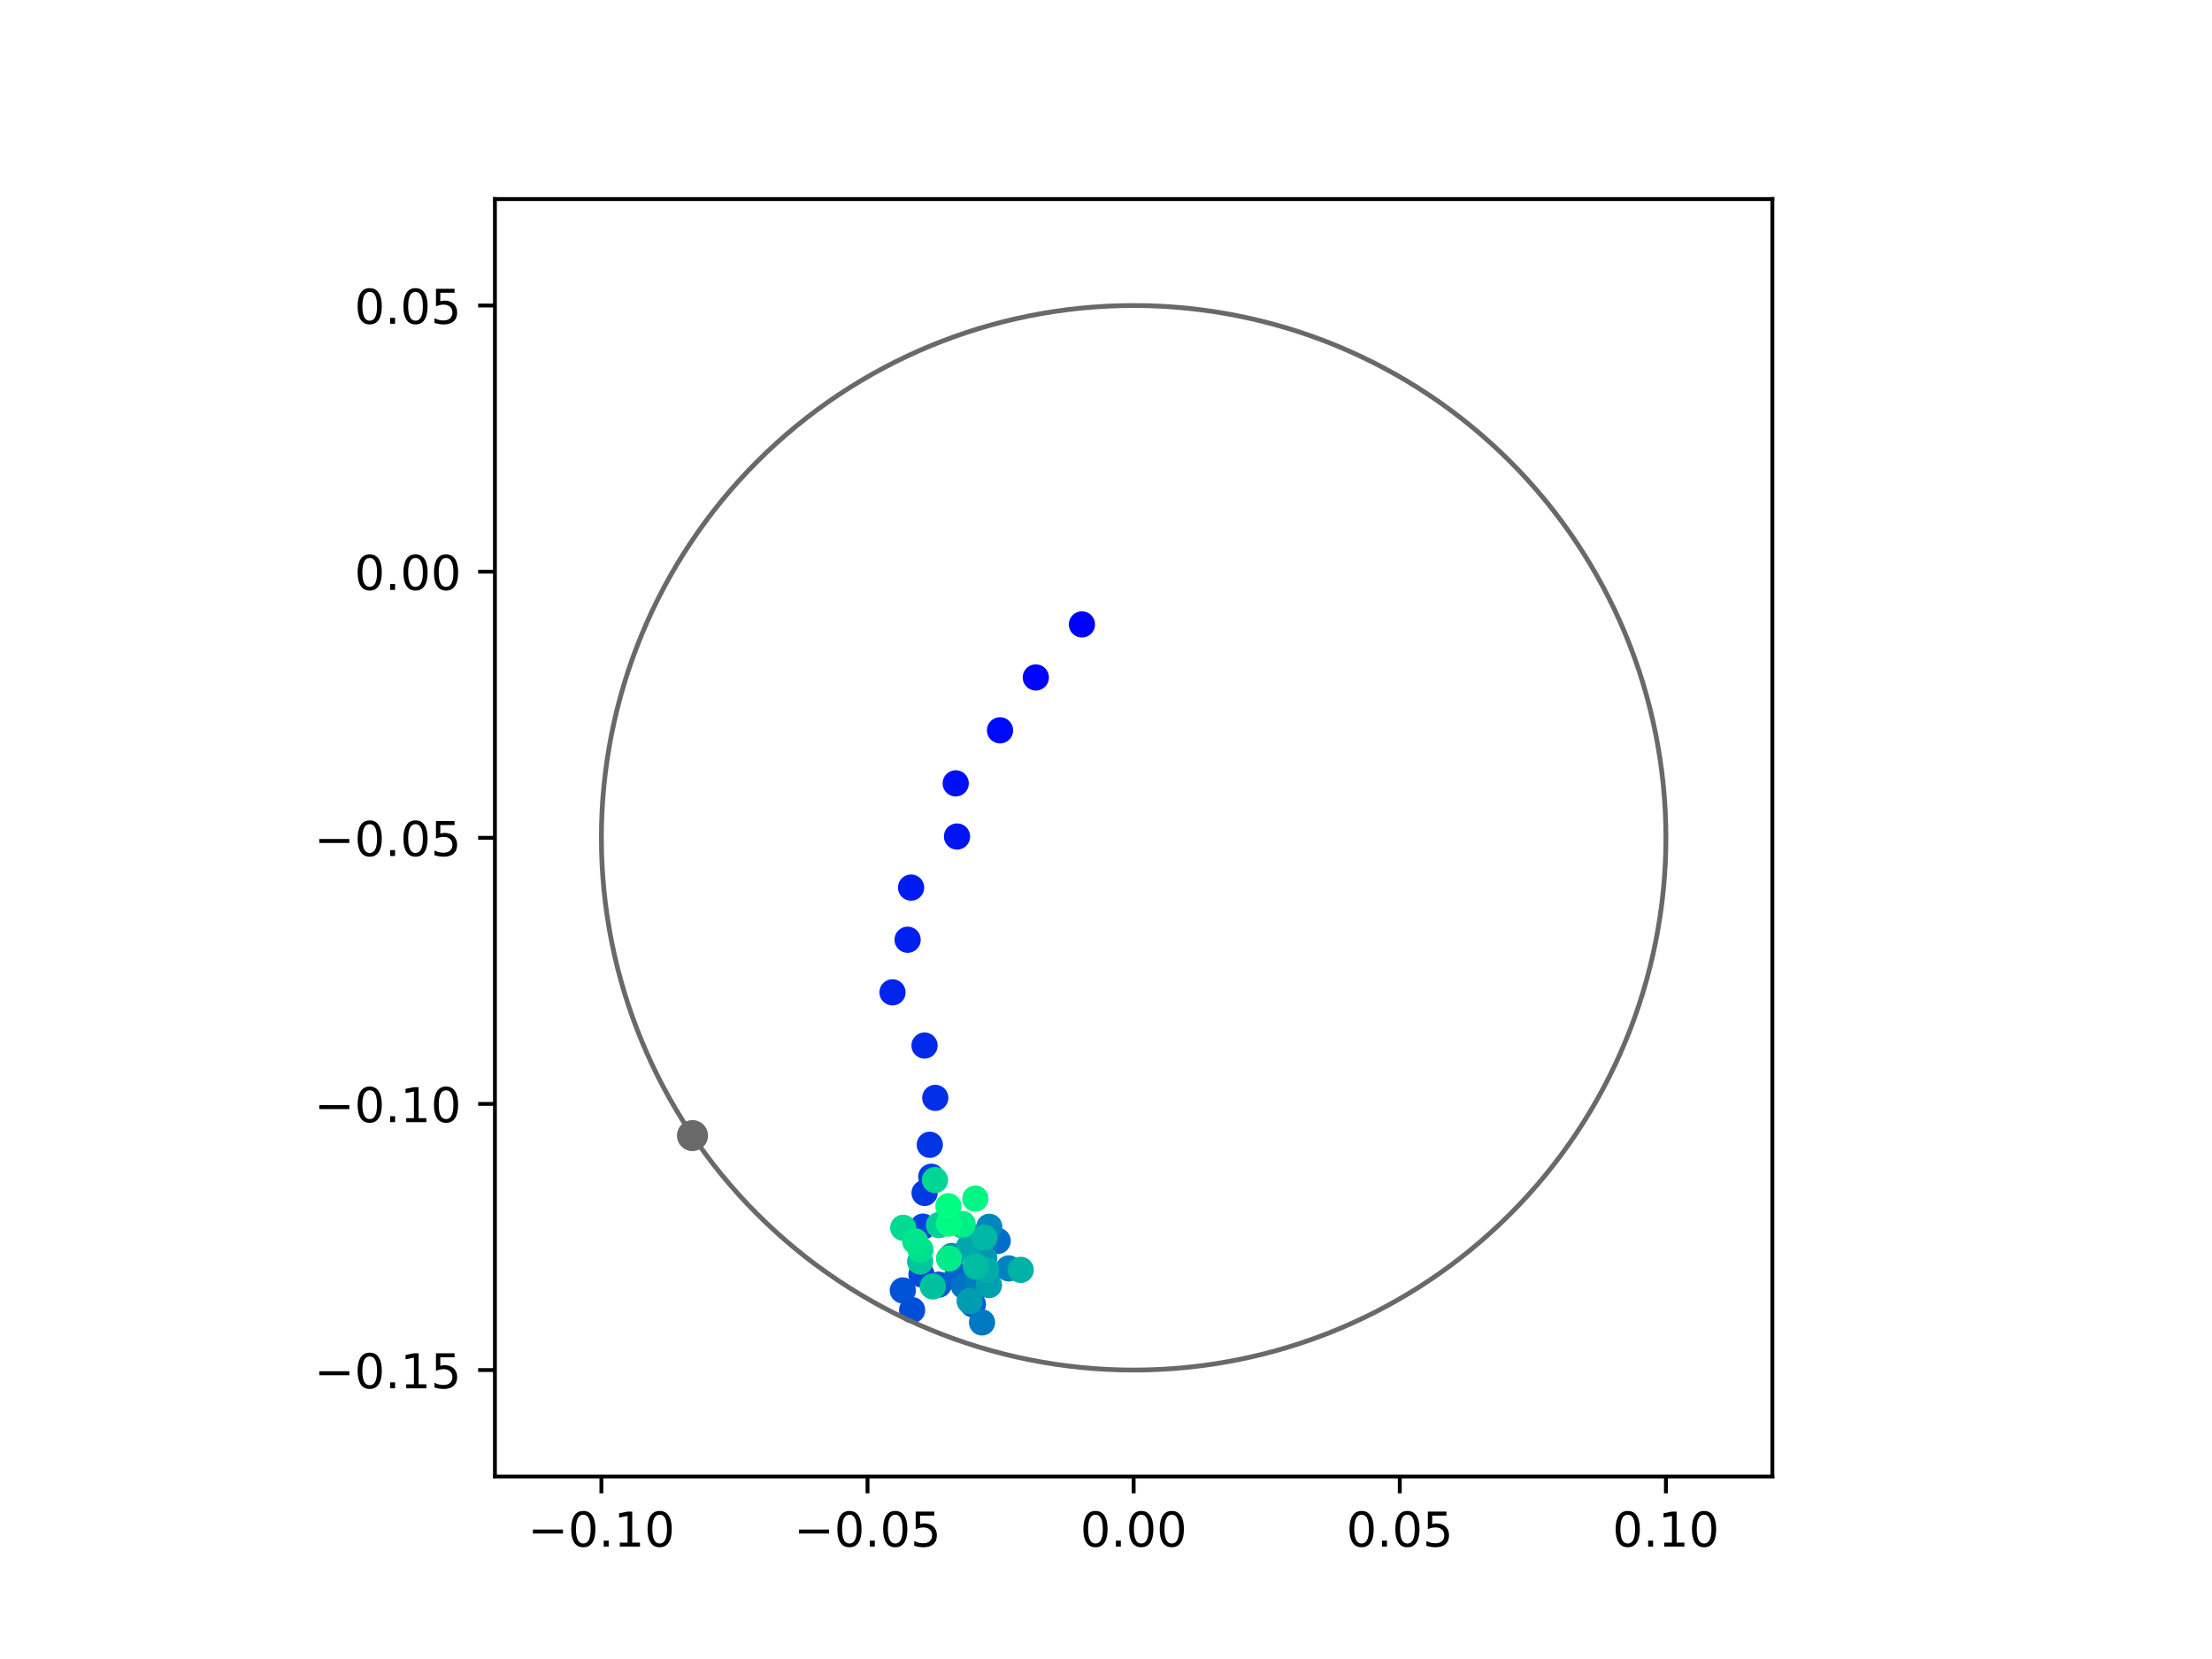 <?xml version="1.0" encoding="utf-8" standalone="no"?>
<!DOCTYPE svg PUBLIC "-//W3C//DTD SVG 1.1//EN"
  "http://www.w3.org/Graphics/SVG/1.1/DTD/svg11.dtd">
<!-- Created with matplotlib (https://matplotlib.org/) -->
<svg height="345.6pt" version="1.1" viewBox="0 0 460.8 345.6" width="460.8pt" xmlns="http://www.w3.org/2000/svg" xmlns:xlink="http://www.w3.org/1999/xlink">
 <defs>
  <style type="text/css">
*{stroke-linecap:butt;stroke-linejoin:round;}
  </style>
 </defs>
 <g id="figure_1">
  <g id="patch_1">
   <path d="M 0 345.6 
L 460.8 345.6 
L 460.8 0 
L 0 0 
z
" style="fill:#ffffff;"/>
  </g>
  <g id="axes_1">
   <g id="patch_2">
    <path d="M 103.104 307.584 
L 369.216 307.584 
L 369.216 41.472 
L 103.104 41.472 
z
" style="fill:#ffffff;"/>
   </g>
   <g id="PathCollection_1">
    <defs>
     <path d="M 0 2.236 
C 0.593 2.236 1.162 2 1.581 1.581 
C 2 1.162 2.236 0.593 2.236 0 
C 2.236 -0.593 2 -1.162 1.581 -1.581 
C 1.162 -2 0.593 -2.236 0 -2.236 
C -0.593 -2.236 -1.162 -2 -1.581 -1.581 
C -2 -1.162 -2.236 -0.593 -2.236 0 
C -2.236 0.593 -2 1.162 -1.581 1.581 
C -1.162 2 -0.593 2.236 0 2.236 
z
" id="C0_0_34511308b2"/>
    </defs>
    <g clip-path="url(#p3067ea6e68)">
     <use style="fill:#0000ff;stroke:#0000ff;" x="225.384" xlink:href="#C0_0_34511308b2" y="130.079"/>
    </g>
    <g clip-path="url(#p3067ea6e68)">
     <use style="fill:#0005fc;stroke:#0005fc;" x="215.778" xlink:href="#C0_0_34511308b2" y="141.125"/>
    </g>
    <g clip-path="url(#p3067ea6e68)">
     <use style="fill:#000afa;stroke:#000afa;" x="208.324" xlink:href="#C0_0_34511308b2" y="152.143"/>
    </g>
    <g clip-path="url(#p3067ea6e68)">
     <use style="fill:#000ff8;stroke:#000ff8;" x="199.093" xlink:href="#C0_0_34511308b2" y="163.187"/>
    </g>
    <g clip-path="url(#p3067ea6e68)">
     <use style="fill:#0014f5;stroke:#0014f5;" x="199.367" xlink:href="#C0_0_34511308b2" y="174.259"/>
    </g>
    <g clip-path="url(#p3067ea6e68)">
     <use style="fill:#001af2;stroke:#001af2;" x="189.795" xlink:href="#C0_0_34511308b2" y="184.901"/>
    </g>
    <g clip-path="url(#p3067ea6e68)">
     <use style="fill:#001ff0;stroke:#001ff0;" x="189.075" xlink:href="#C0_0_34511308b2" y="195.765"/>
    </g>
    <g clip-path="url(#p3067ea6e68)">
     <use style="fill:#0024ed;stroke:#0024ed;" x="185.923" xlink:href="#C0_0_34511308b2" y="206.72"/>
    </g>
    <g clip-path="url(#p3067ea6e68)">
     <use style="fill:#0029eb;stroke:#0029eb;" x="192.596" xlink:href="#C0_0_34511308b2" y="217.804"/>
    </g>
    <g clip-path="url(#p3067ea6e68)">
     <use style="fill:#002fe8;stroke:#002fe8;" x="194.833" xlink:href="#C0_0_34511308b2" y="228.707"/>
    </g>
    <g clip-path="url(#p3067ea6e68)">
     <use style="fill:#0034e5;stroke:#0034e5;" x="193.691" xlink:href="#C0_0_34511308b2" y="238.479"/>
    </g>
    <g clip-path="url(#p3067ea6e68)">
     <use style="fill:#0039e2;stroke:#0039e2;" x="192.609" xlink:href="#C0_0_34511308b2" y="248.509"/>
    </g>
    <g clip-path="url(#p3067ea6e68)">
     <use style="fill:#003ee0;stroke:#003ee0;" x="193.995" xlink:href="#C0_0_34511308b2" y="245.13"/>
    </g>
    <g clip-path="url(#p3067ea6e68)">
     <use style="fill:#0043de;stroke:#0043de;" x="192.263" xlink:href="#C0_0_34511308b2" y="255.523"/>
    </g>
    <g clip-path="url(#p3067ea6e68)">
     <use style="fill:#0049db;stroke:#0049db;" x="191.956" xlink:href="#C0_0_34511308b2" y="265.481"/>
    </g>
    <g clip-path="url(#p3067ea6e68)">
     <use style="fill:#004ed8;stroke:#004ed8;" x="190.011" xlink:href="#C0_0_34511308b2" y="272.92"/>
    </g>
    <g clip-path="url(#p3067ea6e68)">
     <use style="fill:#0053d6;stroke:#0053d6;" x="188.072" xlink:href="#C0_0_34511308b2" y="268.818"/>
    </g>
    <g clip-path="url(#p3067ea6e68)">
     <use style="fill:#0058d3;stroke:#0058d3;" x="195.56" xlink:href="#C0_0_34511308b2" y="267.621"/>
    </g>
    <g clip-path="url(#p3067ea6e68)">
     <use style="fill:#005ed0;stroke:#005ed0;" x="202.672" xlink:href="#C0_0_34511308b2" y="271.717"/>
    </g>
    <g clip-path="url(#p3067ea6e68)">
     <use style="fill:#0063ce;stroke:#0063ce;" x="199.422" xlink:href="#C0_0_34511308b2" y="265.788"/>
    </g>
    <g clip-path="url(#p3067ea6e68)">
     <use style="fill:#0068cb;stroke:#0068cb;" x="201.445" xlink:href="#C0_0_34511308b2" y="267.761"/>
    </g>
    <g clip-path="url(#p3067ea6e68)">
     <use style="fill:#006dc8;stroke:#006dc8;" x="207.843" xlink:href="#C0_0_34511308b2" y="258.509"/>
    </g>
    <g clip-path="url(#p3067ea6e68)">
     <use style="fill:#0072c6;stroke:#0072c6;" x="200.782" xlink:href="#C0_0_34511308b2" y="267.873"/>
    </g>
    <g clip-path="url(#p3067ea6e68)">
     <use style="fill:#0078c3;stroke:#0078c3;" x="204.578" xlink:href="#C0_0_34511308b2" y="275.481"/>
    </g>
    <g clip-path="url(#p3067ea6e68)">
     <use style="fill:#007dc0;stroke:#007dc0;" x="203.79" xlink:href="#C0_0_34511308b2" y="267"/>
    </g>
    <g clip-path="url(#p3067ea6e68)">
     <use style="fill:#0082be;stroke:#0082be;" x="210.131" xlink:href="#C0_0_34511308b2" y="264.229"/>
    </g>
    <g clip-path="url(#p3067ea6e68)">
     <use style="fill:#0087bc;stroke:#0087bc;" x="206.084" xlink:href="#C0_0_34511308b2" y="255.562"/>
    </g>
    <g clip-path="url(#p3067ea6e68)">
     <use style="fill:#008db8;stroke:#008db8;" x="198.249" xlink:href="#C0_0_34511308b2" y="261.645"/>
    </g>
    <g clip-path="url(#p3067ea6e68)">
     <use style="fill:#0092b6;stroke:#0092b6;" x="203.045" xlink:href="#C0_0_34511308b2" y="257.875"/>
    </g>
    <g clip-path="url(#p3067ea6e68)">
     <use style="fill:#0097b3;stroke:#0097b3;" x="205.04" xlink:href="#C0_0_34511308b2" y="262.091"/>
    </g>
    <g clip-path="url(#p3067ea6e68)">
     <use style="fill:#009cb1;stroke:#009cb1;" x="201.998" xlink:href="#C0_0_34511308b2" y="271.02"/>
    </g>
    <g clip-path="url(#p3067ea6e68)">
     <use style="fill:#00a1ae;stroke:#00a1ae;" x="206.019" xlink:href="#C0_0_34511308b2" y="267.719"/>
    </g>
    <g clip-path="url(#p3067ea6e68)">
     <use style="fill:#00a7ac;stroke:#00a7ac;" x="201.832" xlink:href="#C0_0_34511308b2" y="259.796"/>
    </g>
    <g clip-path="url(#p3067ea6e68)">
     <use style="fill:#00aca9;stroke:#00aca9;" x="205.456" xlink:href="#C0_0_34511308b2" y="264.546"/>
    </g>
    <g clip-path="url(#p3067ea6e68)">
     <use style="fill:#00b1a6;stroke:#00b1a6;" x="212.64" xlink:href="#C0_0_34511308b2" y="264.537"/>
    </g>
    <g clip-path="url(#p3067ea6e68)">
     <use style="fill:#00b6a4;stroke:#00b6a4;" x="205.076" xlink:href="#C0_0_34511308b2" y="257.829"/>
    </g>
    <g clip-path="url(#p3067ea6e68)">
     <use style="fill:#00bca1;stroke:#00bca1;" x="203.281" xlink:href="#C0_0_34511308b2" y="263.842"/>
    </g>
    <g clip-path="url(#p3067ea6e68)">
     <use style="fill:#00c19e;stroke:#00c19e;" x="194.316" xlink:href="#C0_0_34511308b2" y="267.987"/>
    </g>
    <g clip-path="url(#p3067ea6e68)">
     <use style="fill:#00c69c;stroke:#00c69c;" x="191.676" xlink:href="#C0_0_34511308b2" y="262.799"/>
    </g>
    <g clip-path="url(#p3067ea6e68)">
     <use style="fill:#00cb9a;stroke:#00cb9a;" x="200.451" xlink:href="#C0_0_34511308b2" y="255.276"/>
    </g>
    <g clip-path="url(#p3067ea6e68)">
     <use style="fill:#00d097;stroke:#00d097;" x="195.595" xlink:href="#C0_0_34511308b2" y="255.209"/>
    </g>
    <g clip-path="url(#p3067ea6e68)">
     <use style="fill:#00d694;stroke:#00d694;" x="194.781" xlink:href="#C0_0_34511308b2" y="245.823"/>
    </g>
    <g clip-path="url(#p3067ea6e68)">
     <use style="fill:#00db92;stroke:#00db92;" x="188.157" xlink:href="#C0_0_34511308b2" y="255.772"/>
    </g>
    <g clip-path="url(#p3067ea6e68)">
     <use style="fill:#00e08f;stroke:#00e08f;" x="191.751" xlink:href="#C0_0_34511308b2" y="260.349"/>
    </g>
    <g clip-path="url(#p3067ea6e68)">
     <use style="fill:#00e58c;stroke:#00e58c;" x="190.663" xlink:href="#C0_0_34511308b2" y="258.604"/>
    </g>
    <g clip-path="url(#p3067ea6e68)">
     <use style="fill:#00eb8a;stroke:#00eb8a;" x="197.704" xlink:href="#C0_0_34511308b2" y="262.176"/>
    </g>
    <g clip-path="url(#p3067ea6e68)">
     <use style="fill:#00f087;stroke:#00f087;" x="200.545" xlink:href="#C0_0_34511308b2" y="254.982"/>
    </g>
    <g clip-path="url(#p3067ea6e68)">
     <use style="fill:#00f584;stroke:#00f584;" x="203.184" xlink:href="#C0_0_34511308b2" y="249.694"/>
    </g>
    <g clip-path="url(#p3067ea6e68)">
     <use style="fill:#00fa82;stroke:#00fa82;" x="197.663" xlink:href="#C0_0_34511308b2" y="254.882"/>
    </g>
    <g clip-path="url(#p3067ea6e68)">
     <use style="fill:#00ff80;stroke:#00ff80;" x="197.57" xlink:href="#C0_0_34511308b2" y="251.271"/>
    </g>
   </g>
   <g id="PathCollection_2">
    <defs>
     <path d="M 0 2.739 
C 0.726 2.739 1.423 2.45 1.936 1.936 
C 2.45 1.423 2.739 0.726 2.739 0 
C 2.739 -0.726 2.45 -1.423 1.936 -1.936 
C 1.423 -2.45 0.726 -2.739 0 -2.739 
C -0.726 -2.739 -1.423 -2.45 -1.936 -1.936 
C -2.45 -1.423 -2.739 -0.726 -2.739 0 
C -2.739 0.726 -2.45 1.423 -1.936 1.936 
C -1.423 2.45 -0.726 2.739 0 2.739 
z
" id="m181dcc680c" style="stroke:#696969;"/>
    </defs>
    <g clip-path="url(#p3067ea6e68)">
     <use style="fill:#696969;stroke:#696969;" x="144.258" xlink:href="#m181dcc680c" y="236.564"/>
    </g>
   </g>
   <g id="patch_3">
    <path clip-path="url(#p3067ea6e68)" d="M 236.16 285.408 
C 265.566 285.408 293.771 273.725 314.564 252.932 
C 335.357 232.139 347.04 203.934 347.04 174.528 
C 347.04 145.122 335.357 116.917 314.564 96.124 
C 293.771 75.331 265.566 63.648 236.16 63.648 
C 206.754 63.648 178.549 75.331 157.756 96.124 
C 136.963 116.917 125.28 145.122 125.28 174.528 
C 125.28 203.934 136.963 232.139 157.756 252.932 
C 178.549 273.725 206.754 285.408 236.16 285.408 
z
" style="fill:none;stroke:#696969;stroke-linejoin:miter;"/>
   </g>
   <g id="matplotlib.axis_1">
    <g id="xtick_1">
     <g id="line2d_1">
      <defs>
       <path d="M 0 0 
L 0 3.5 
" id="m1f7bca0791" style="stroke:#000000;stroke-width:0.8;"/>
      </defs>
      <g>
       <use style="stroke:#000000;stroke-width:0.8;" x="125.28" xlink:href="#m1f7bca0791" y="307.584"/>
      </g>
     </g>
     <g id="text_1">
      <!-- −0.10 -->
      <defs>
       <path d="M 10.594 35.5 
L 73.188 35.5 
L 73.188 27.203 
L 10.594 27.203 
z
" id="DejaVuSans-8722"/>
       <path d="M 31.781 66.406 
Q 24.172 66.406 20.328 58.906 
Q 16.5 51.422 16.5 36.375 
Q 16.5 21.391 20.328 13.891 
Q 24.172 6.391 31.781 6.391 
Q 39.453 6.391 43.281 13.891 
Q 47.125 21.391 47.125 36.375 
Q 47.125 51.422 43.281 58.906 
Q 39.453 66.406 31.781 66.406 
z
M 31.781 74.219 
Q 44.047 74.219 50.516 64.516 
Q 56.984 54.828 56.984 36.375 
Q 56.984 17.969 50.516 8.266 
Q 44.047 -1.422 31.781 -1.422 
Q 19.531 -1.422 13.062 8.266 
Q 6.594 17.969 6.594 36.375 
Q 6.594 54.828 13.062 64.516 
Q 19.531 74.219 31.781 74.219 
z
" id="DejaVuSans-48"/>
       <path d="M 10.688 12.406 
L 21 12.406 
L 21 0 
L 10.688 0 
z
" id="DejaVuSans-46"/>
       <path d="M 12.406 8.297 
L 28.516 8.297 
L 28.516 63.922 
L 10.984 60.406 
L 10.984 69.391 
L 28.422 72.906 
L 38.281 72.906 
L 38.281 8.297 
L 54.391 8.297 
L 54.391 0 
L 12.406 0 
z
" id="DejaVuSans-49"/>
      </defs>
      <g transform="translate(109.957 322.182)scale(0.1 -0.1)">
       <use xlink:href="#DejaVuSans-8722"/>
       <use x="83.789" xlink:href="#DejaVuSans-48"/>
       <use x="147.412" xlink:href="#DejaVuSans-46"/>
       <use x="179.199" xlink:href="#DejaVuSans-49"/>
       <use x="242.822" xlink:href="#DejaVuSans-48"/>
      </g>
     </g>
    </g>
    <g id="xtick_2">
     <g id="line2d_2">
      <g>
       <use style="stroke:#000000;stroke-width:0.8;" x="180.72" xlink:href="#m1f7bca0791" y="307.584"/>
      </g>
     </g>
     <g id="text_2">
      <!-- −0.05 -->
      <defs>
       <path d="M 10.797 72.906 
L 49.516 72.906 
L 49.516 64.594 
L 19.828 64.594 
L 19.828 46.734 
Q 21.969 47.469 24.109 47.828 
Q 26.266 48.188 28.422 48.188 
Q 40.625 48.188 47.75 41.5 
Q 54.891 34.812 54.891 23.391 
Q 54.891 11.625 47.562 5.094 
Q 40.234 -1.422 26.906 -1.422 
Q 22.312 -1.422 17.547 -0.641 
Q 12.797 0.141 7.719 1.703 
L 7.719 11.625 
Q 12.109 9.234 16.797 8.062 
Q 21.484 6.891 26.703 6.891 
Q 35.156 6.891 40.078 11.328 
Q 45.016 15.766 45.016 23.391 
Q 45.016 31 40.078 35.438 
Q 35.156 39.891 26.703 39.891 
Q 22.75 39.891 18.812 39.016 
Q 14.891 38.141 10.797 36.281 
z
" id="DejaVuSans-53"/>
      </defs>
      <g transform="translate(165.397 322.182)scale(0.1 -0.1)">
       <use xlink:href="#DejaVuSans-8722"/>
       <use x="83.789" xlink:href="#DejaVuSans-48"/>
       <use x="147.412" xlink:href="#DejaVuSans-46"/>
       <use x="179.199" xlink:href="#DejaVuSans-48"/>
       <use x="242.822" xlink:href="#DejaVuSans-53"/>
      </g>
     </g>
    </g>
    <g id="xtick_3">
     <g id="line2d_3">
      <g>
       <use style="stroke:#000000;stroke-width:0.8;" x="236.16" xlink:href="#m1f7bca0791" y="307.584"/>
      </g>
     </g>
     <g id="text_3">
      <!-- 0.00 -->
      <g transform="translate(225.027 322.182)scale(0.1 -0.1)">
       <use xlink:href="#DejaVuSans-48"/>
       <use x="63.623" xlink:href="#DejaVuSans-46"/>
       <use x="95.41" xlink:href="#DejaVuSans-48"/>
       <use x="159.033" xlink:href="#DejaVuSans-48"/>
      </g>
     </g>
    </g>
    <g id="xtick_4">
     <g id="line2d_4">
      <g>
       <use style="stroke:#000000;stroke-width:0.8;" x="291.6" xlink:href="#m1f7bca0791" y="307.584"/>
      </g>
     </g>
     <g id="text_4">
      <!-- 0.05 -->
      <g transform="translate(280.467 322.182)scale(0.1 -0.1)">
       <use xlink:href="#DejaVuSans-48"/>
       <use x="63.623" xlink:href="#DejaVuSans-46"/>
       <use x="95.41" xlink:href="#DejaVuSans-48"/>
       <use x="159.033" xlink:href="#DejaVuSans-53"/>
      </g>
     </g>
    </g>
    <g id="xtick_5">
     <g id="line2d_5">
      <g>
       <use style="stroke:#000000;stroke-width:0.8;" x="347.04" xlink:href="#m1f7bca0791" y="307.584"/>
      </g>
     </g>
     <g id="text_5">
      <!-- 0.10 -->
      <g transform="translate(335.907 322.182)scale(0.1 -0.1)">
       <use xlink:href="#DejaVuSans-48"/>
       <use x="63.623" xlink:href="#DejaVuSans-46"/>
       <use x="95.41" xlink:href="#DejaVuSans-49"/>
       <use x="159.033" xlink:href="#DejaVuSans-48"/>
      </g>
     </g>
    </g>
   </g>
   <g id="matplotlib.axis_2">
    <g id="ytick_1">
     <g id="line2d_6">
      <defs>
       <path d="M 0 0 
L -3.5 0 
" id="mf5f74337d2" style="stroke:#000000;stroke-width:0.8;"/>
      </defs>
      <g>
       <use style="stroke:#000000;stroke-width:0.8;" x="103.104" xlink:href="#mf5f74337d2" y="285.408"/>
      </g>
     </g>
     <g id="text_6">
      <!-- −0.15 -->
      <g transform="translate(65.459 289.207)scale(0.1 -0.1)">
       <use xlink:href="#DejaVuSans-8722"/>
       <use x="83.789" xlink:href="#DejaVuSans-48"/>
       <use x="147.412" xlink:href="#DejaVuSans-46"/>
       <use x="179.199" xlink:href="#DejaVuSans-49"/>
       <use x="242.822" xlink:href="#DejaVuSans-53"/>
      </g>
     </g>
    </g>
    <g id="ytick_2">
     <g id="line2d_7">
      <g>
       <use style="stroke:#000000;stroke-width:0.8;" x="103.104" xlink:href="#mf5f74337d2" y="229.968"/>
      </g>
     </g>
     <g id="text_7">
      <!-- −0.10 -->
      <g transform="translate(65.459 233.767)scale(0.1 -0.1)">
       <use xlink:href="#DejaVuSans-8722"/>
       <use x="83.789" xlink:href="#DejaVuSans-48"/>
       <use x="147.412" xlink:href="#DejaVuSans-46"/>
       <use x="179.199" xlink:href="#DejaVuSans-49"/>
       <use x="242.822" xlink:href="#DejaVuSans-48"/>
      </g>
     </g>
    </g>
    <g id="ytick_3">
     <g id="line2d_8">
      <g>
       <use style="stroke:#000000;stroke-width:0.8;" x="103.104" xlink:href="#mf5f74337d2" y="174.528"/>
      </g>
     </g>
     <g id="text_8">
      <!-- −0.05 -->
      <g transform="translate(65.459 178.327)scale(0.1 -0.1)">
       <use xlink:href="#DejaVuSans-8722"/>
       <use x="83.789" xlink:href="#DejaVuSans-48"/>
       <use x="147.412" xlink:href="#DejaVuSans-46"/>
       <use x="179.199" xlink:href="#DejaVuSans-48"/>
       <use x="242.822" xlink:href="#DejaVuSans-53"/>
      </g>
     </g>
    </g>
    <g id="ytick_4">
     <g id="line2d_9">
      <g>
       <use style="stroke:#000000;stroke-width:0.8;" x="103.104" xlink:href="#mf5f74337d2" y="119.088"/>
      </g>
     </g>
     <g id="text_9">
      <!-- 0.00 -->
      <g transform="translate(73.838 122.887)scale(0.1 -0.1)">
       <use xlink:href="#DejaVuSans-48"/>
       <use x="63.623" xlink:href="#DejaVuSans-46"/>
       <use x="95.41" xlink:href="#DejaVuSans-48"/>
       <use x="159.033" xlink:href="#DejaVuSans-48"/>
      </g>
     </g>
    </g>
    <g id="ytick_5">
     <g id="line2d_10">
      <g>
       <use style="stroke:#000000;stroke-width:0.8;" x="103.104" xlink:href="#mf5f74337d2" y="63.648"/>
      </g>
     </g>
     <g id="text_10">
      <!-- 0.05 -->
      <g transform="translate(73.838 67.447)scale(0.1 -0.1)">
       <use xlink:href="#DejaVuSans-48"/>
       <use x="63.623" xlink:href="#DejaVuSans-46"/>
       <use x="95.41" xlink:href="#DejaVuSans-48"/>
       <use x="159.033" xlink:href="#DejaVuSans-53"/>
      </g>
     </g>
    </g>
   </g>
   <g id="patch_4">
    <path d="M 103.104 307.584 
L 103.104 41.472 
" style="fill:none;stroke:#000000;stroke-linecap:square;stroke-linejoin:miter;stroke-width:0.8;"/>
   </g>
   <g id="patch_5">
    <path d="M 369.216 307.584 
L 369.216 41.472 
" style="fill:none;stroke:#000000;stroke-linecap:square;stroke-linejoin:miter;stroke-width:0.8;"/>
   </g>
   <g id="patch_6">
    <path d="M 103.104 307.584 
L 369.216 307.584 
" style="fill:none;stroke:#000000;stroke-linecap:square;stroke-linejoin:miter;stroke-width:0.8;"/>
   </g>
   <g id="patch_7">
    <path d="M 103.104 41.472 
L 369.216 41.472 
" style="fill:none;stroke:#000000;stroke-linecap:square;stroke-linejoin:miter;stroke-width:0.8;"/>
   </g>
  </g>
 </g>
 <defs>
  <clipPath id="p3067ea6e68">
   <rect height="266.112" width="266.112" x="103.104" y="41.472"/>
  </clipPath>
 </defs>
</svg>
